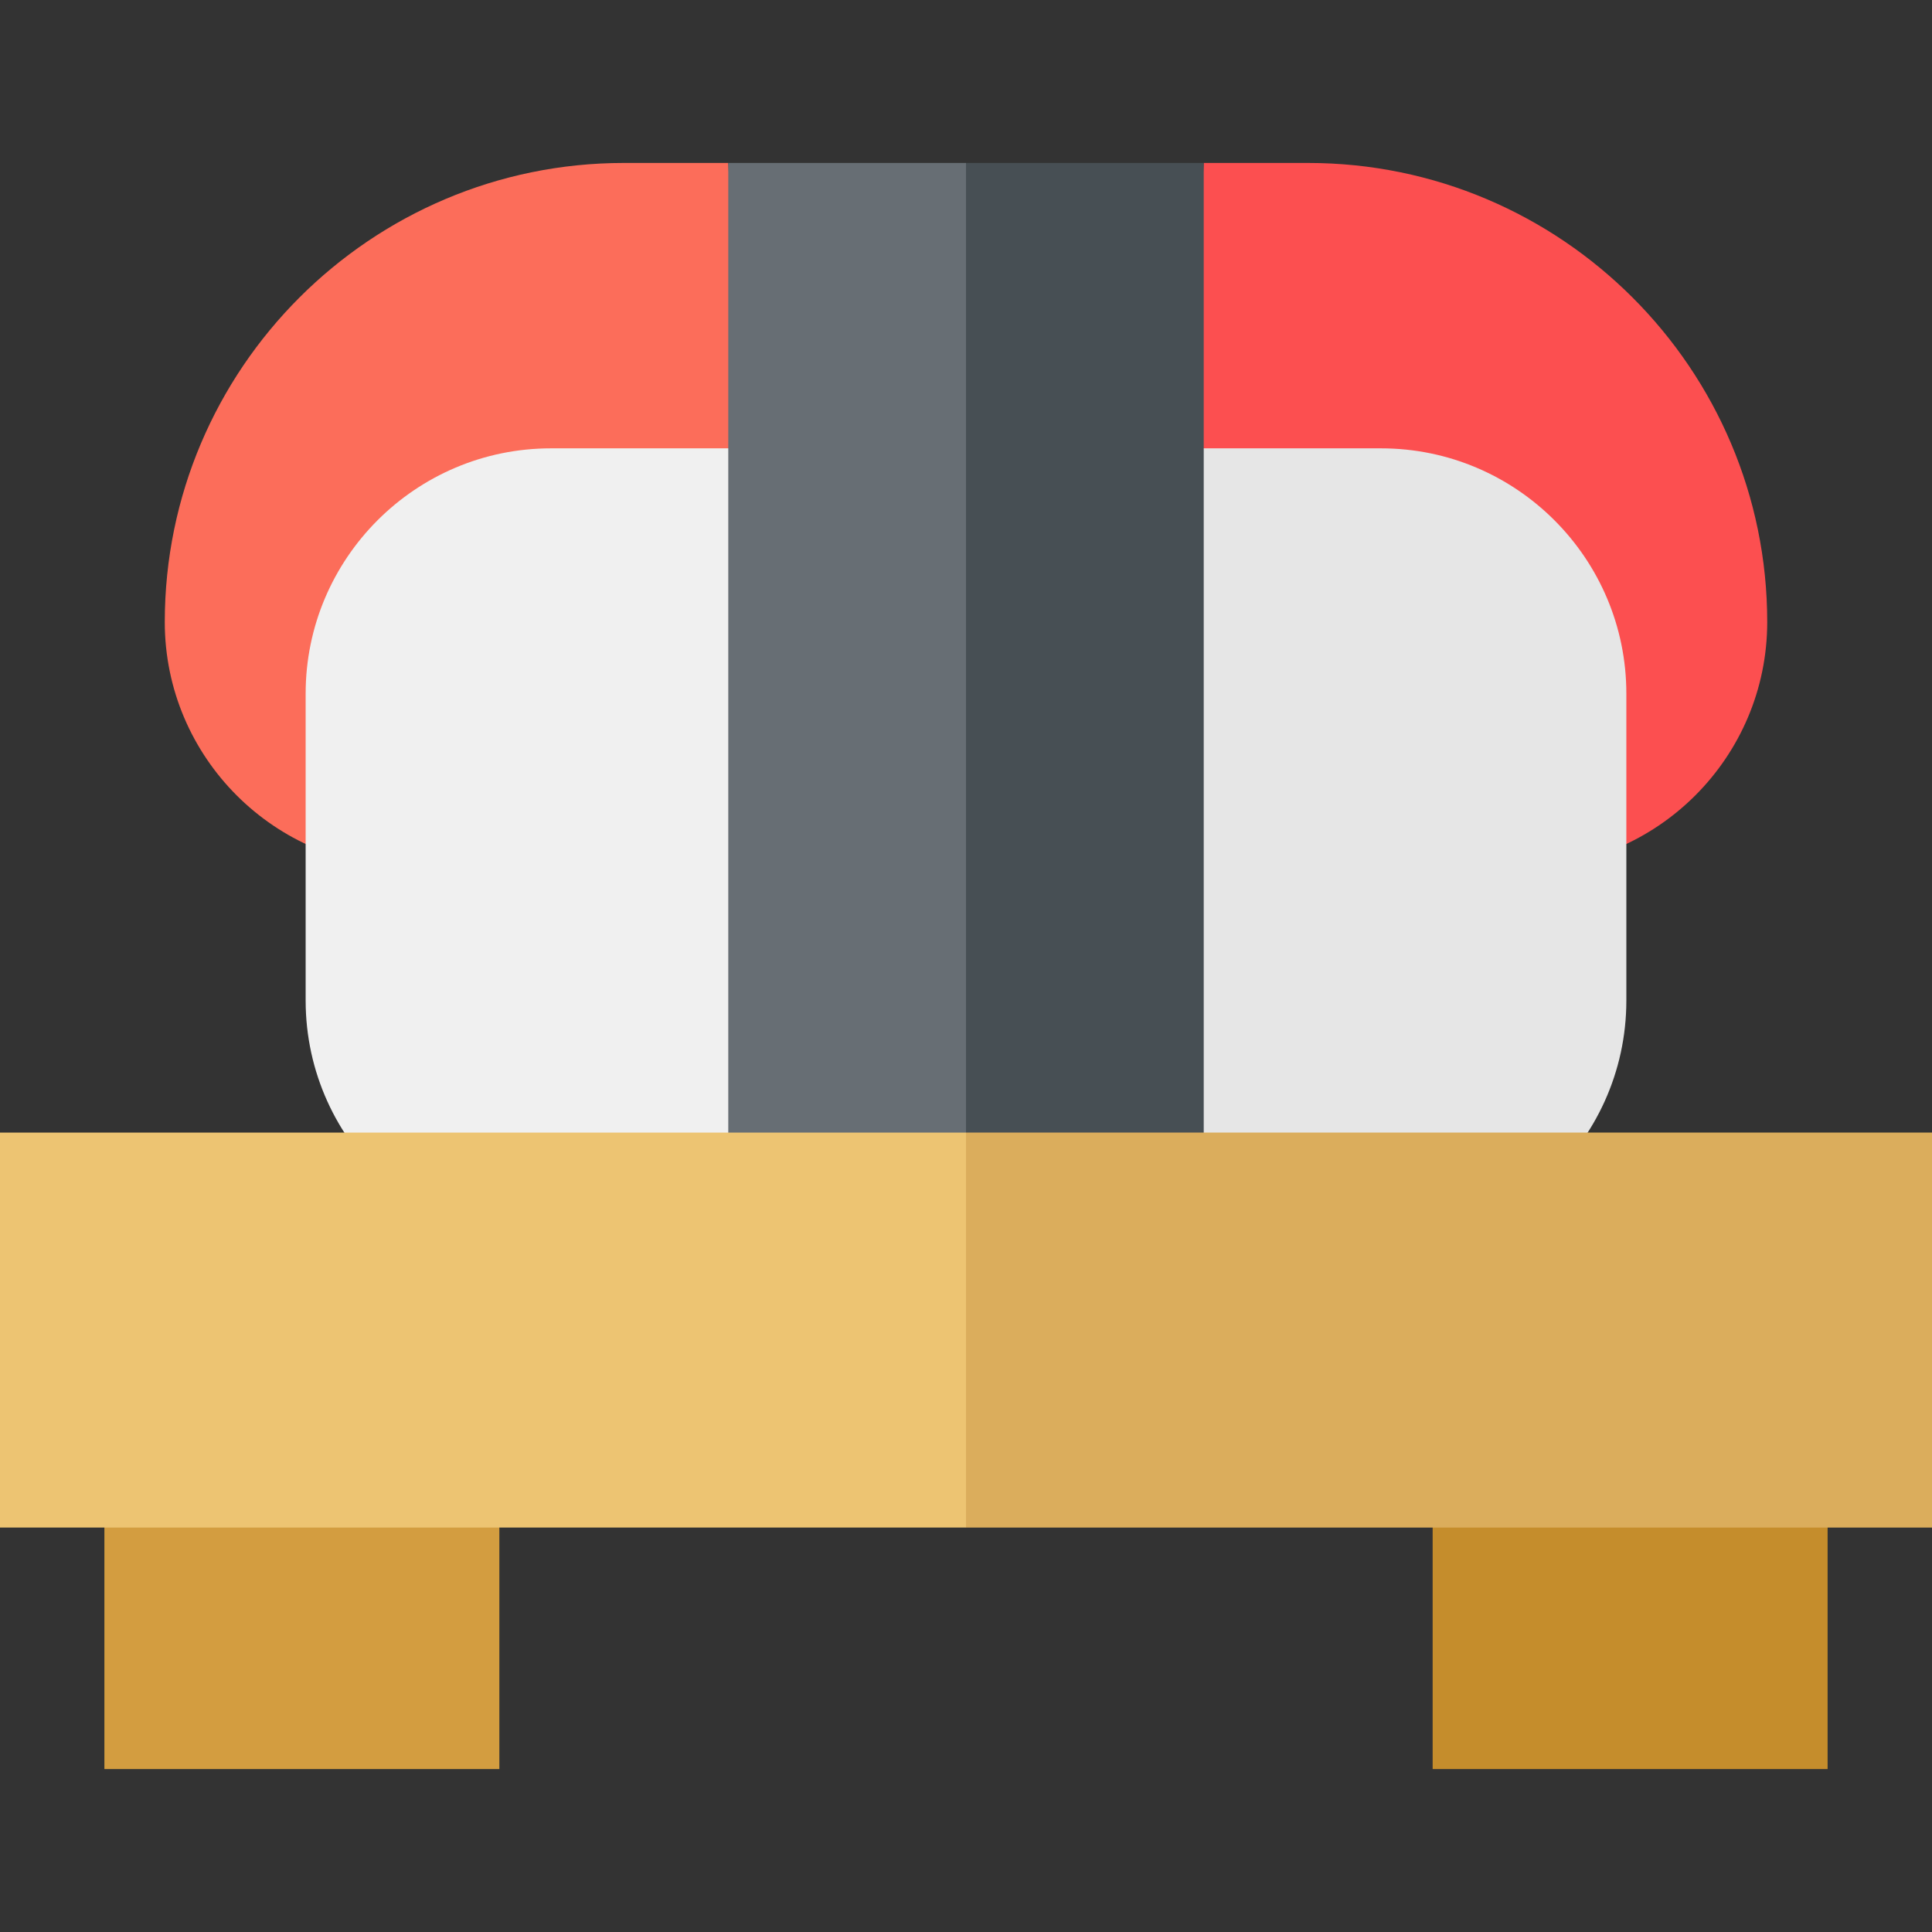 <!-- icon666.com - MILLIONS vector ICONS FREE --><svg id="Capa_1" enable-background="new 0 0 512 512" viewBox="0 0 512 512" xmlns="http://www.w3.org/2000/svg"><rect x="0" y="0" width="512" height="512" fill="#333333" stroke="none"/><g><g><path d="m346.667 43.185h-27.667l-9.667 186.667h94c35.841 0 65-29.159 65-65.001 0-67.087-54.579-121.666-121.666-121.666z" fill="#fc4f50"></path><path d="m165.333 43.185c-67.087 0-121.666 54.58-121.666 121.667 0 35.841 29.159 65 65 65h94l-9.667-186.667z" fill="#fc6d5a"></path></g><g><path d="m409.742 313.185c13.053-11.897 21.258-29.026 21.258-48.037v-81.333c0-35.841-29.159-65-65-65h-56.667v194.37z" fill="#e6e6e6"></path><path d="m102.258 313.185h100.409v-194.37h-56.667c-35.841 0-65 29.159-65 65v81.333c0 19.011 8.205 36.14 21.258 48.037z" fill="#f0f0f0"></path></g><g><path d="m319 313.185v-270h-63l-10.667 153.666 9.31 116.334z" fill="#474f54"></path><path d="m193 43.185h63v270h-63z" fill="#676e74"></path></g><g><path d="m27.667 385.482h104.667v83.334h-104.667z" fill="#d39d40"></path><path d="m379.667 385.482h104.667v83.334h-104.667z" fill="#c58d2c"></path><g><path d="m512 300.148h-256l-10.667 56.704 10.667 47.963h256z" fill="#dbad5c"></path><path d="m0 300.148h256v104.667h-256z" fill="#edc472"></path></g></g></g></svg>